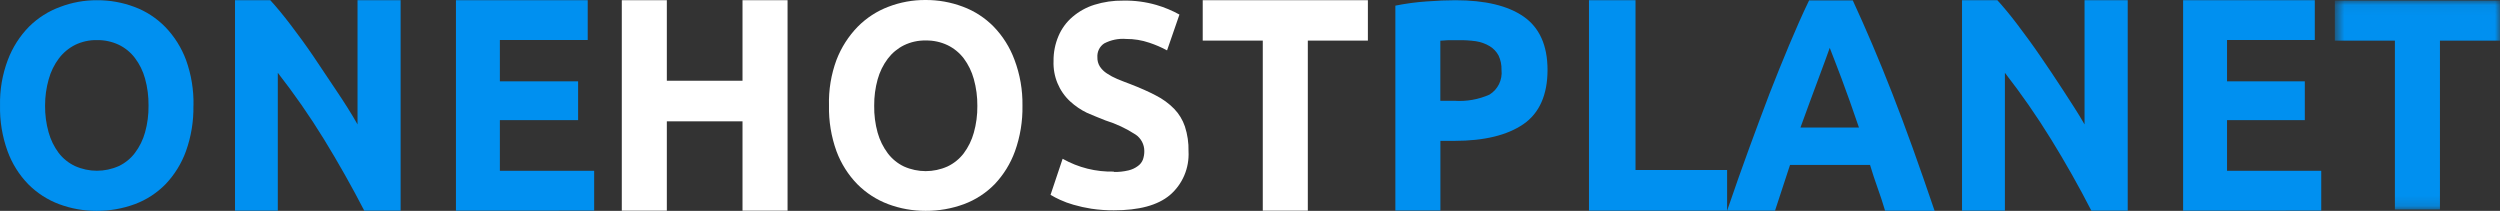 <svg width="249" height="21" viewBox="0 0 249 21" fill="none" xmlns="http://www.w3.org/2000/svg">
<rect x="0" y="0" width="249" height="21" fill="#333333" stroke="none"/>
<path fill-rule="evenodd" clip-rule="evenodd" d="M18.517 15.07C19.04 13.611 19.294 12.067 19.265 10.515H19.272C19.305 8.971 19.054 7.434 18.532 5.983C18.075 4.75 17.37 3.627 16.461 2.688C15.595 1.802 14.548 1.121 13.395 0.691C12.199 0.241 10.932 0.014 9.656 0.023C8.402 0.016 7.158 0.243 5.985 0.691C4.829 1.112 3.776 1.78 2.897 2.65C1.976 3.587 1.258 4.71 0.788 5.945C0.236 7.397 -0.031 8.944 0.003 10.5C-0.03 12.052 0.224 13.597 0.751 15.055C1.199 16.287 1.9 17.407 2.807 18.343C3.68 19.221 4.728 19.899 5.88 20.332C7.077 20.778 8.343 21.005 9.619 21C10.919 21.008 12.21 20.782 13.432 20.332C14.583 19.904 15.627 19.225 16.491 18.343C17.382 17.406 18.072 16.292 18.517 15.07ZM4.841 13.18C4.597 12.314 4.479 11.416 4.489 10.515C4.487 9.632 4.608 8.752 4.848 7.903C5.054 7.145 5.402 6.433 5.873 5.808C6.302 5.245 6.852 4.788 7.48 4.472C8.159 4.143 8.904 3.979 9.656 3.994C10.404 3.981 11.145 4.139 11.825 4.457C12.459 4.761 13.012 5.213 13.44 5.778C13.903 6.391 14.246 7.09 14.449 7.835C14.689 8.707 14.805 9.61 14.793 10.515C14.806 11.416 14.69 12.313 14.449 13.18C14.244 13.922 13.901 14.618 13.44 15.23C13.014 15.794 12.46 16.245 11.825 16.543C10.44 17.161 8.864 17.161 7.48 16.543C6.839 16.244 6.277 15.794 5.843 15.23C5.386 14.616 5.046 13.921 4.841 13.18Z" fill="#0090F0"/>
<path d="M36.283 20.985C35.042 18.585 33.703 16.214 32.268 13.871C30.858 11.578 29.323 9.368 27.669 7.251V20.985H23.407V0.023H26.921C27.535 0.691 28.208 1.503 28.948 2.475C29.688 3.447 30.443 4.472 31.191 5.573C31.939 6.674 32.687 7.812 33.479 8.989C34.272 10.166 34.975 11.267 35.61 12.39V0.023H39.902V20.985H36.283Z" fill="#0090F0"/>
<path d="M45.413 20.985V0.023H58.536V3.986H49.787V8.101H57.579V11.965H49.787V17.014H59.179V20.977L45.413 20.985Z" fill="#0090F0"/>
<path d="M73.954 0.023H78.441V20.985H73.954V12.087H66.417V20.985H61.931V0.023H66.417V8.04H73.954V0.023Z" fill="white"/>
<path fill-rule="evenodd" clip-rule="evenodd" d="M101.09 15.07C101.613 13.612 101.866 12.067 101.837 10.515C101.861 8.959 101.592 7.413 101.045 5.96C100.591 4.728 99.888 3.605 98.981 2.665C98.113 1.78 97.064 1.098 95.908 0.668C94.712 0.217 93.445 -0.009 92.169 0C90.915 -0.007 89.671 0.219 88.498 0.668C87.344 1.102 86.296 1.783 85.424 2.665C84.509 3.607 83.791 4.728 83.316 5.96C82.777 7.415 82.523 8.962 82.568 10.515C82.535 12.068 82.789 13.613 83.316 15.07C83.774 16.296 84.479 17.411 85.387 18.343C86.26 19.221 87.308 19.899 88.46 20.332C89.657 20.78 90.924 21.006 92.199 21C93.499 21.008 94.79 20.782 96.013 20.332C97.163 19.904 98.207 19.225 99.071 18.343C99.96 17.406 100.647 16.291 101.09 15.07ZM87.413 13.218C87.169 12.339 87.053 11.428 87.07 10.515C87.062 9.633 87.178 8.753 87.413 7.904C87.62 7.159 87.962 6.461 88.423 5.846C88.851 5.281 89.401 4.824 90.031 4.51C90.709 4.18 91.454 4.016 92.207 4.032C92.952 4.018 93.691 4.176 94.368 4.495C95.003 4.8 95.559 5.252 95.99 5.816C96.448 6.432 96.788 7.13 96.992 7.873C97.234 8.745 97.353 9.647 97.344 10.553C97.354 11.454 97.236 12.352 96.992 13.218C96.787 13.959 96.447 14.654 95.99 15.268C95.56 15.831 95.004 16.281 94.368 16.581C92.986 17.199 91.412 17.199 90.031 16.581C89.399 16.28 88.848 15.83 88.423 15.268C87.964 14.654 87.621 13.959 87.413 13.218Z" fill="white"/>
<path d="M110.915 17.128C111.418 17.139 111.921 17.086 112.41 16.968C112.748 16.888 113.067 16.738 113.345 16.528C113.569 16.367 113.741 16.143 113.839 15.883C113.931 15.612 113.977 15.327 113.973 15.04C113.973 14.378 113.644 13.762 113.098 13.4C112.169 12.795 111.163 12.323 110.107 11.995C109.494 11.76 108.874 11.495 108.261 11.236C107.653 10.944 107.092 10.562 106.593 10.105C105.483 9.081 104.875 7.611 104.933 6.089C104.921 5.228 105.089 4.374 105.427 3.584C105.739 2.85 106.215 2.2 106.817 1.686C107.456 1.139 108.196 0.729 108.993 0.478C109.928 0.187 110.902 0.046 111.88 0.061C112.994 0.039 114.105 0.185 115.177 0.494C115.974 0.728 116.744 1.048 117.473 1.45L116.239 5.018C115.676 4.714 115.088 4.46 114.482 4.259C113.735 4.003 112.952 3.875 112.164 3.88C111.407 3.818 110.647 3.973 109.973 4.328C109.52 4.628 109.263 5.154 109.3 5.702C109.288 6.029 109.374 6.352 109.547 6.628C109.73 6.901 109.967 7.134 110.242 7.311C110.568 7.529 110.913 7.715 111.274 7.865C111.67 8.025 112.096 8.2 112.575 8.374C113.572 8.759 114.424 9.138 115.132 9.513C115.802 9.851 116.413 10.297 116.942 10.834C117.427 11.334 117.795 11.939 118.019 12.603C118.276 13.399 118.398 14.233 118.377 15.07C118.468 16.738 117.781 18.352 116.523 19.428C115.289 20.461 113.427 20.947 110.937 20.947C110.187 20.951 109.437 20.898 108.694 20.787C108.093 20.694 107.499 20.562 106.915 20.392C106.457 20.263 106.009 20.098 105.576 19.899C105.253 19.753 104.938 19.589 104.634 19.405L105.838 15.814C107.402 16.697 109.171 17.137 110.96 17.09L110.915 17.128Z" fill="white"/>
<path d="M136.241 0.023V4.047H130.259V20.985H125.773V4.047H119.791V0.023H136.241Z" fill="white"/>
<path fill-rule="evenodd" clip-rule="evenodd" d="M151.757 1.655C150.186 0.562 147.906 0.023 144.952 0.023C144.13 0.023 143.172 0.061 142.073 0.144C141.034 0.216 140 0.356 138.978 0.562V20.969H143.464V14.03H144.862C147.838 14.03 150.119 13.468 151.727 12.368C153.334 11.267 154.134 9.422 154.134 6.97C154.134 4.517 153.327 2.748 151.757 1.655ZM144.279 4.001H145.236C145.829 3.991 146.421 4.026 147.008 4.107C147.497 4.184 147.966 4.354 148.392 4.609C148.752 4.831 149.048 5.145 149.252 5.52C149.464 5.969 149.566 6.464 149.551 6.962C149.659 7.949 149.192 8.909 148.354 9.422C147.257 9.911 146.058 10.122 144.862 10.037H143.457V4.054L144.279 4.001Z" fill="#0090F0"/>
<path d="M172.02 16.93V20.985H158.262V0.023H162.898V16.93H172.02Z" fill="#0090F0"/>
<path fill-rule="evenodd" clip-rule="evenodd" d="M187.005 18.707C187.282 19.466 187.528 20.226 187.753 20.985L192.688 21C191.918 18.738 191.192 16.65 190.504 14.736C189.816 12.823 189.136 11.016 188.478 9.323C187.82 7.63 187.155 6.013 186.511 4.495C185.868 2.976 185.203 1.488 184.537 0.038H180.186C179.498 1.458 178.84 2.969 178.197 4.495C177.554 6.021 176.91 7.63 176.245 9.323C175.597 11.029 174.924 12.833 174.226 14.736C173.528 16.64 172.793 18.722 172.02 20.985H176.791L176.791 20.984C177.038 20.225 177.284 19.466 177.539 18.707L178.286 16.43H186.257C186.489 17.189 186.728 17.948 187.005 18.707ZM181.793 6.013C181.988 5.489 182.137 5.072 182.242 4.768C182.264 4.825 182.288 4.886 182.314 4.95C182.424 5.23 182.562 5.579 182.72 5.998L183.416 7.82C183.678 8.511 183.954 9.27 184.246 10.098C184.272 10.171 184.298 10.245 184.324 10.32C184.592 11.08 184.871 11.872 185.151 12.702H179.326C179.647 11.798 179.961 10.941 180.275 10.105C180.589 9.27 180.866 8.519 181.12 7.828L181.793 6.013Z" fill="#0090F0"/>
<path d="M208.301 20.985C207.069 18.585 205.731 16.214 204.285 13.871C202.873 11.58 201.338 9.37 199.687 7.251V20.985H195.417V0.023H198.939C199.545 0.691 200.225 1.503 200.958 2.475C201.691 3.447 202.453 4.472 203.201 5.573C203.949 6.674 204.734 7.812 205.489 8.989C206.244 10.166 206.985 11.267 207.62 12.39V0.023H211.92V20.985H208.301Z" fill="#0090F0"/>
<path d="M217.438 20.985V0.023H230.553V3.986H221.812V8.101H229.559V11.965H221.812V17.014H231.196V20.977L217.438 20.985Z" fill="#0090F0"/>
<mask id="mask0_5_802" style="mask-type:alpha" maskUnits="userSpaceOnUse" x="232" y="0" width="17" height="21">
<path fill-rule="evenodd" clip-rule="evenodd" d="M232.61 0.053H249V20.863H232.61V0.053Z" fill="white"/>
</mask>
<g mask="url(#mask0_5_802)">
<path d="M249 0.053V4.047H243.018V20.863H238.532V4.047H232.55V0.053H249Z" fill="#0090F0"/>
</g>
</svg>
